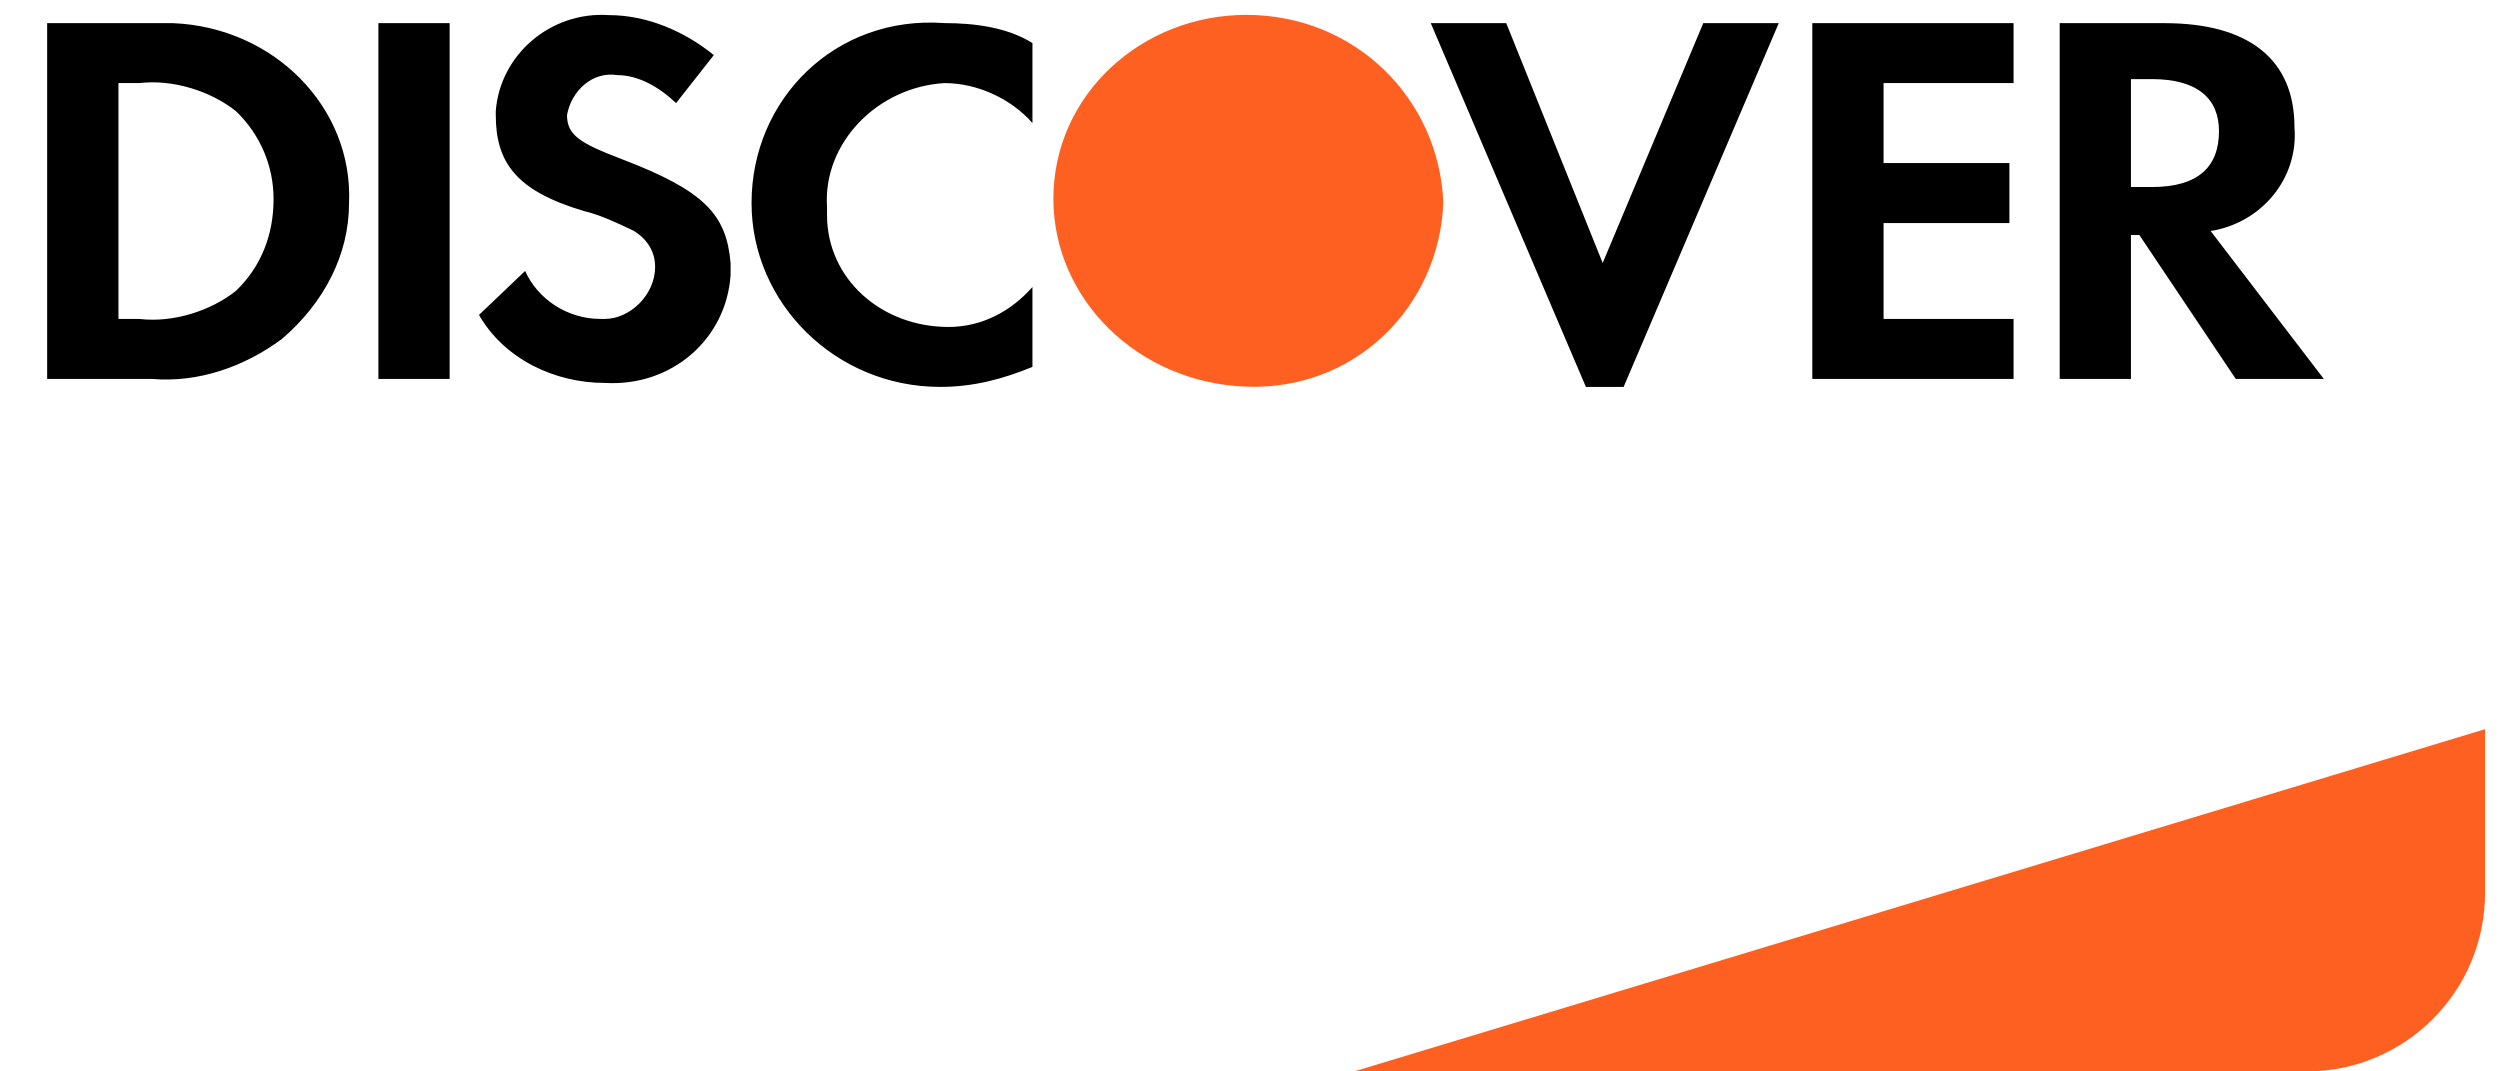 <svg width="42" height="18" viewBox="0 0 42 18" fill="none" xmlns="http://www.w3.org/2000/svg">
<path d="M22.749 18L41.749 12.25V15C41.749 16.657 40.406 18 38.749 18H22.749Z" fill="#FD6020"/>
<path fill-rule="evenodd" clip-rule="evenodd" d="M36.364 0.389C37.773 0.389 38.547 0.993 38.547 2.135C38.618 3.008 37.984 3.747 37.139 3.881L39.04 6.366H37.561L35.941 3.948H35.8V6.366H34.603V0.389H36.364ZM35.8 3.142H36.152C36.927 3.142 37.279 2.806 37.279 2.202C37.279 1.665 36.927 1.329 36.152 1.329H35.8V3.142ZM30.447 6.366H33.828V5.358H31.644V3.747H33.758V2.739H31.644V1.396H33.828V0.389H30.447V6.366ZM26.925 4.418L25.305 0.389H24.037L26.643 6.5H27.277L29.883 0.389H28.615L26.925 4.418ZM12.626 3.411C12.626 5.09 14.034 6.5 15.795 6.5C16.359 6.5 16.852 6.366 17.345 6.164V4.821C16.993 5.224 16.5 5.493 15.936 5.493C14.809 5.493 13.894 4.687 13.894 3.612V3.478C13.823 2.403 14.739 1.463 15.866 1.396C16.429 1.396 16.993 1.665 17.345 2.067V0.724C16.922 0.456 16.359 0.388 15.866 0.388C14.034 0.254 12.626 1.665 12.626 3.411ZM10.442 2.672C9.738 2.403 9.526 2.269 9.526 1.933C9.597 1.53 9.949 1.194 10.372 1.262C10.724 1.262 11.076 1.463 11.358 1.732L11.992 0.926C11.499 0.523 10.865 0.254 10.231 0.254C9.245 0.187 8.399 0.926 8.329 1.866V1.933C8.329 2.739 8.681 3.209 9.808 3.545C10.09 3.612 10.372 3.746 10.653 3.881C10.865 4.015 11.006 4.217 11.006 4.485C11.006 4.955 10.583 5.358 10.16 5.358H10.09C9.526 5.358 9.033 5.023 8.822 4.552L8.047 5.291C8.47 6.03 9.315 6.433 10.16 6.433C11.287 6.5 12.203 5.694 12.274 4.62V4.418C12.203 3.612 11.851 3.209 10.442 2.672ZM6.357 6.366H7.554V0.389H6.357V6.366ZM0.792 0.389H2.553H2.905C4.596 0.456 5.934 1.799 5.864 3.411C5.864 4.284 5.441 5.09 4.737 5.694C4.103 6.164 3.328 6.433 2.553 6.366H0.792V0.389ZM2.342 5.358C2.905 5.426 3.539 5.224 3.962 4.888C4.384 4.485 4.596 3.948 4.596 3.344C4.596 2.806 4.384 2.269 3.962 1.866C3.539 1.53 2.905 1.329 2.342 1.396H1.99V5.358H2.342Z" fill="black"/>
<path fill-rule="evenodd" clip-rule="evenodd" d="M20.938 0.25C19.177 0.25 17.697 1.593 17.697 3.339C17.697 5.018 19.106 6.429 20.938 6.496C22.769 6.563 24.178 5.153 24.248 3.406C24.178 1.66 22.769 0.25 20.938 0.25V0.25Z" fill="#FD6020"/>
</svg>

